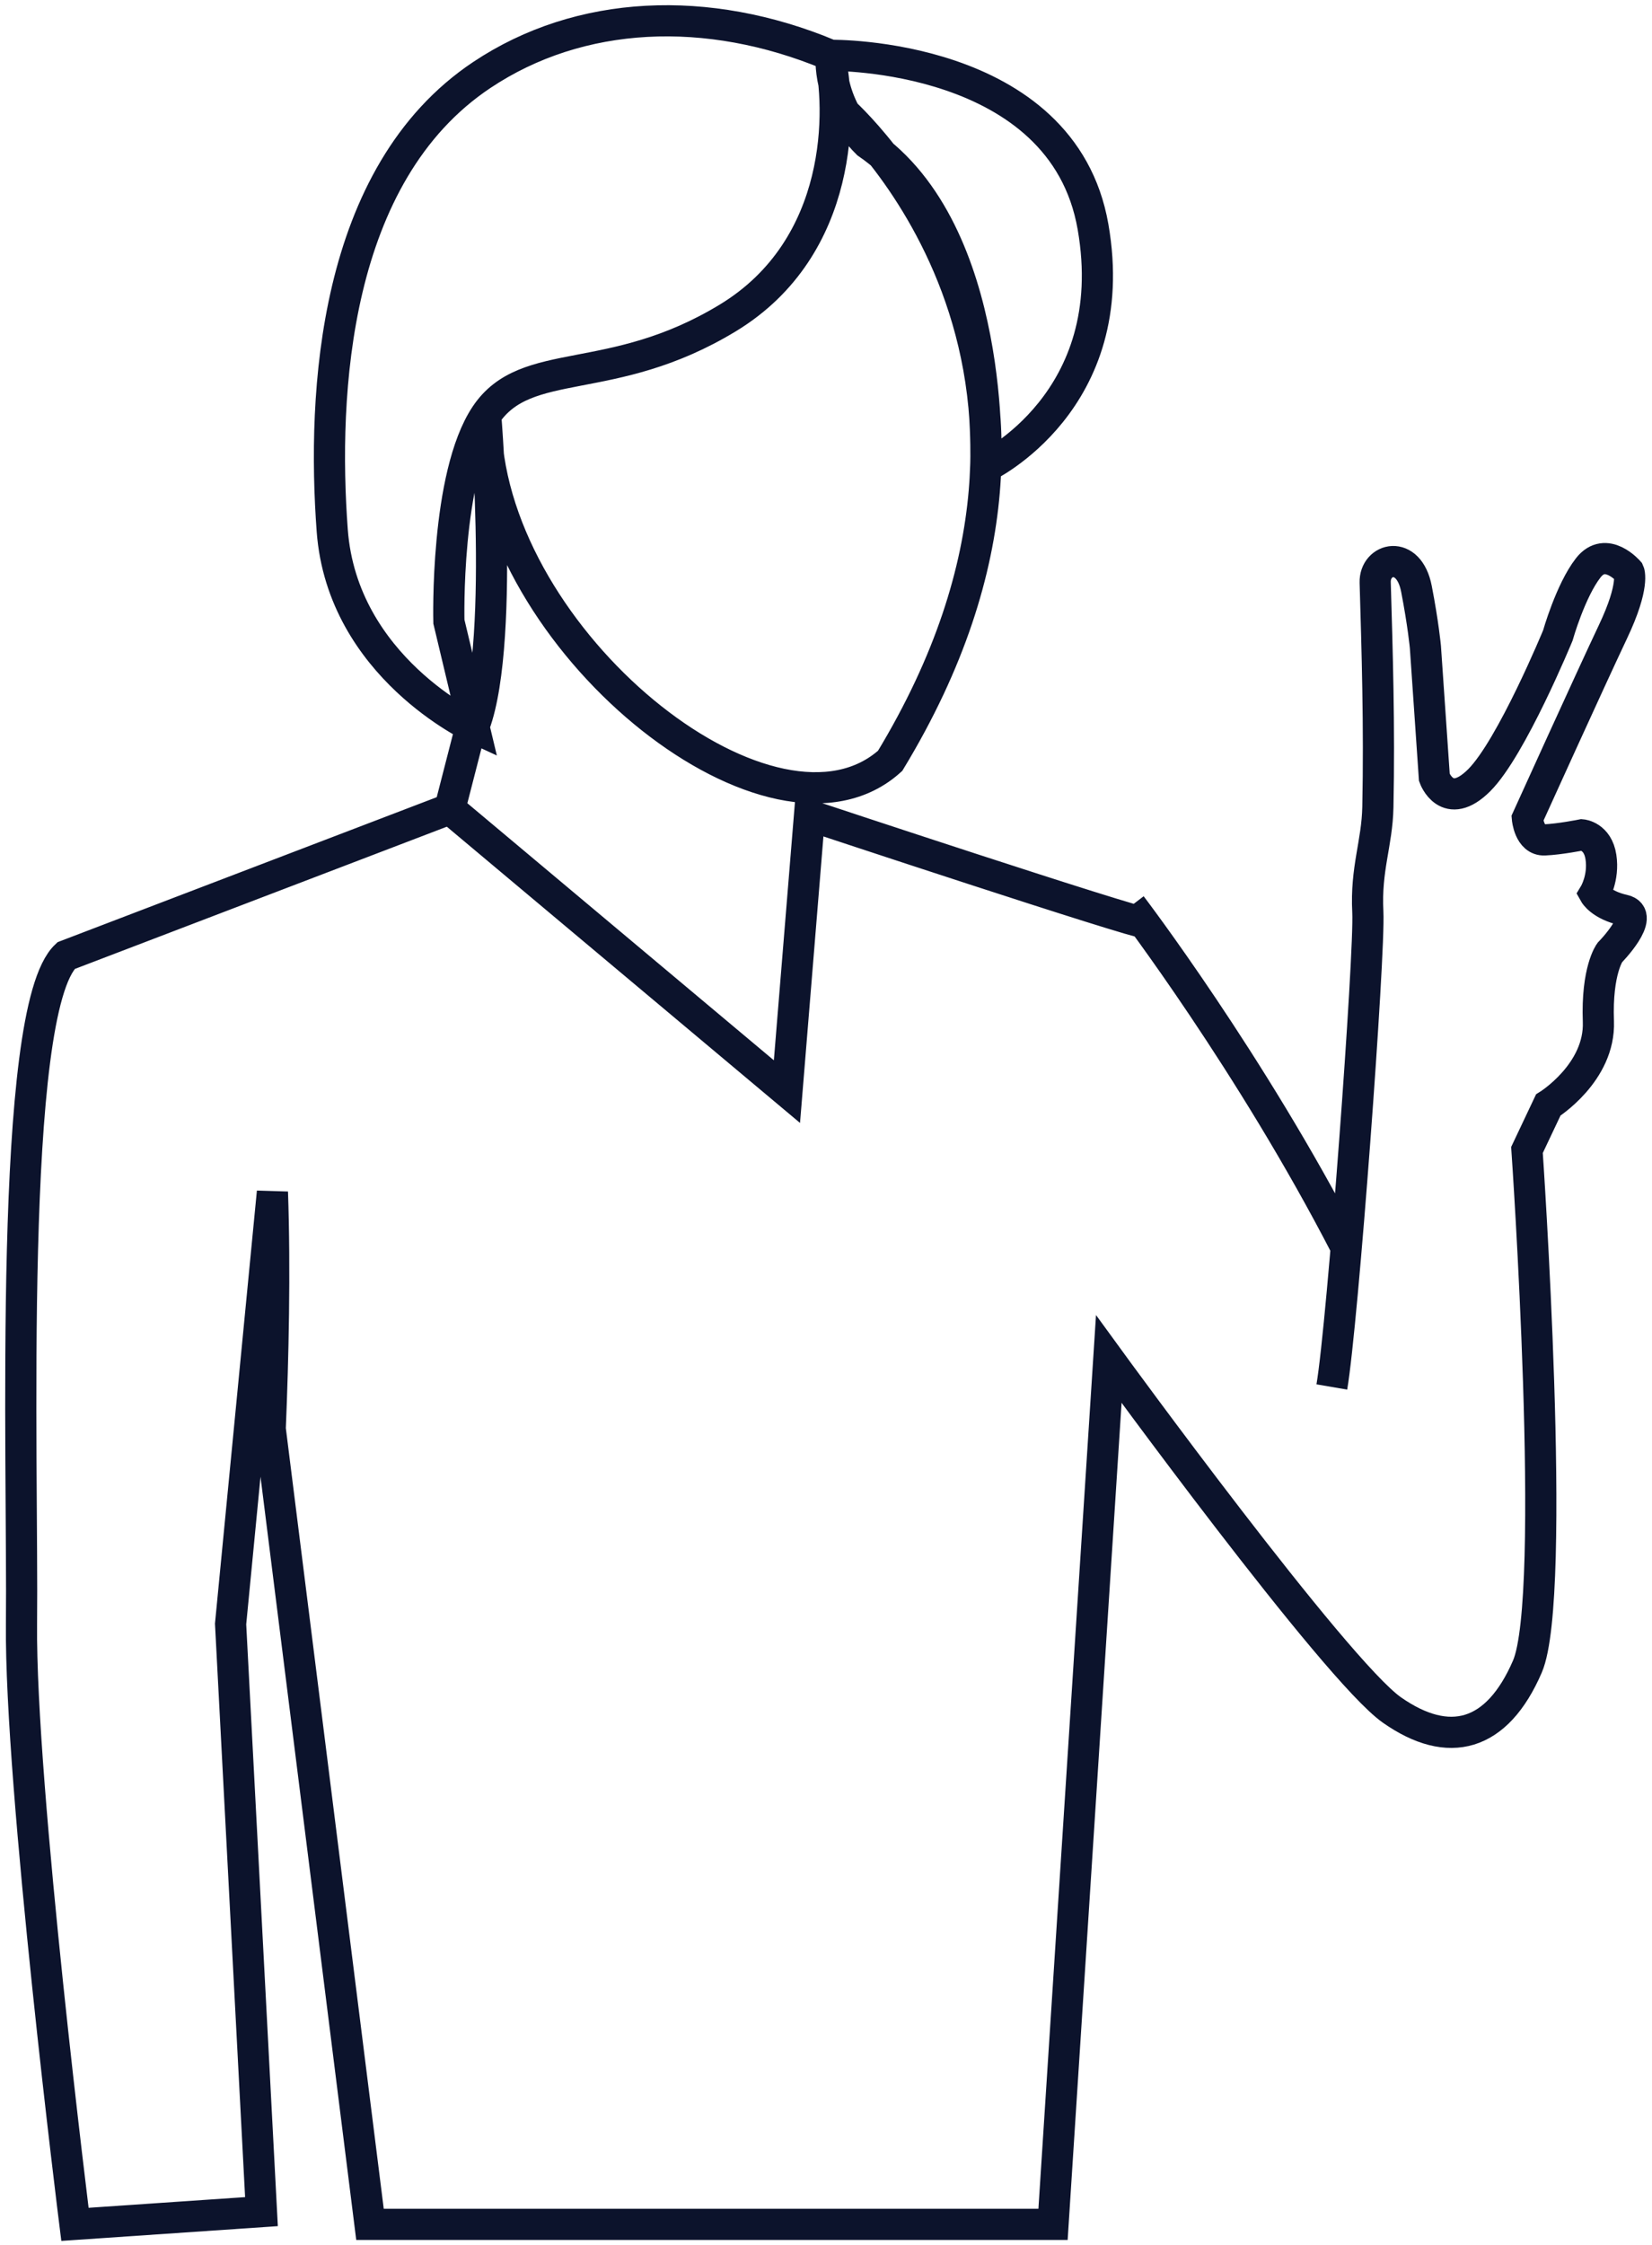 <svg width="159" height="216" viewBox="0 0 159 216" fill="none" xmlns="http://www.w3.org/2000/svg">
<path d="M128.184 133.437C129.229 127.353 131.857 91.747 131.649 87.737C131.432 83.563 132.544 81.15 132.616 77.652C132.778 69.809 132.548 62.568 132.358 56.039C132.29 53.695 135.584 52.817 136.327 56.641C136.979 59.994 137.19 62.237 137.19 62.237L138.053 74.806C138.053 74.806 139.261 78.163 142.368 75.064C145.475 71.964 149.935 61.144 149.935 61.144C149.935 61.144 151.155 56.822 152.864 54.63C154.573 52.439 156.769 54.995 156.769 54.995C156.769 54.995 157.38 56.274 155.244 60.778C153.108 65.283 147.006 78.736 147.006 78.736C147.006 78.736 147.189 80.866 148.654 80.805C150.118 80.746 152.254 80.318 152.254 80.318C152.254 80.318 153.779 80.441 154.084 82.449C154.39 84.458 153.474 85.98 153.474 85.98C153.474 85.98 154.084 87.075 156.281 87.562C158.478 88.049 154.939 91.641 154.939 91.641C154.939 91.641 153.657 93.345 153.84 98.276C154.023 103.207 149.013 106.313 149.013 106.313L146.967 110.637C146.967 110.637 149.935 153.555 147.006 160.337C144.077 167.118 139.437 168.341 133.978 164.522C128.519 160.702 106.717 130.755 106.717 130.755L101.351 214H35.61L26.007 137.461C26.287 130.718 26.486 122.266 26.219 114.685L22.194 156.238L25.165 212.775L7.214 214C7.214 214 1.91 171.746 2.069 156.238C2.228 140.729 0.727 97.225 6.359 91.937L43.294 77.819M46.746 39.94C50.651 34.096 58.825 37.404 70.053 30.586C81.281 23.768 81.037 10.376 79.816 5.263C68.1 0.393 55.808 0.921 46.377 7.211C32.039 16.773 31 37.891 31.976 51.039C32.953 64.188 45.645 70.031 45.645 70.031L43.204 59.805C43.204 59.805 42.84 45.784 46.746 39.94ZM46.746 39.94C46.746 39.94 48.817 64.906 45.02 71.104L43.294 77.819M81.036 10.62C81.036 10.62 108.862 34.969 85.674 73.197C74.629 83.158 48.437 62.643 46.83 42.236M110.432 88.838C109.224 88.838 77.912 78.448 77.912 78.448L75.741 105.022L43.294 77.819M108.882 87.136C108.882 87.136 120.391 102.211 129.572 120.025M79.999 5.324C79.999 5.324 102.271 5.019 105.2 21.82C108.129 38.621 94.874 44.918 94.874 44.918C94.874 44.918 95.925 22.307 83.477 13.785C79.572 9.889 79.999 5.324 79.999 5.324Z" stroke="#0C132C" stroke-width="3"/>
</svg>

